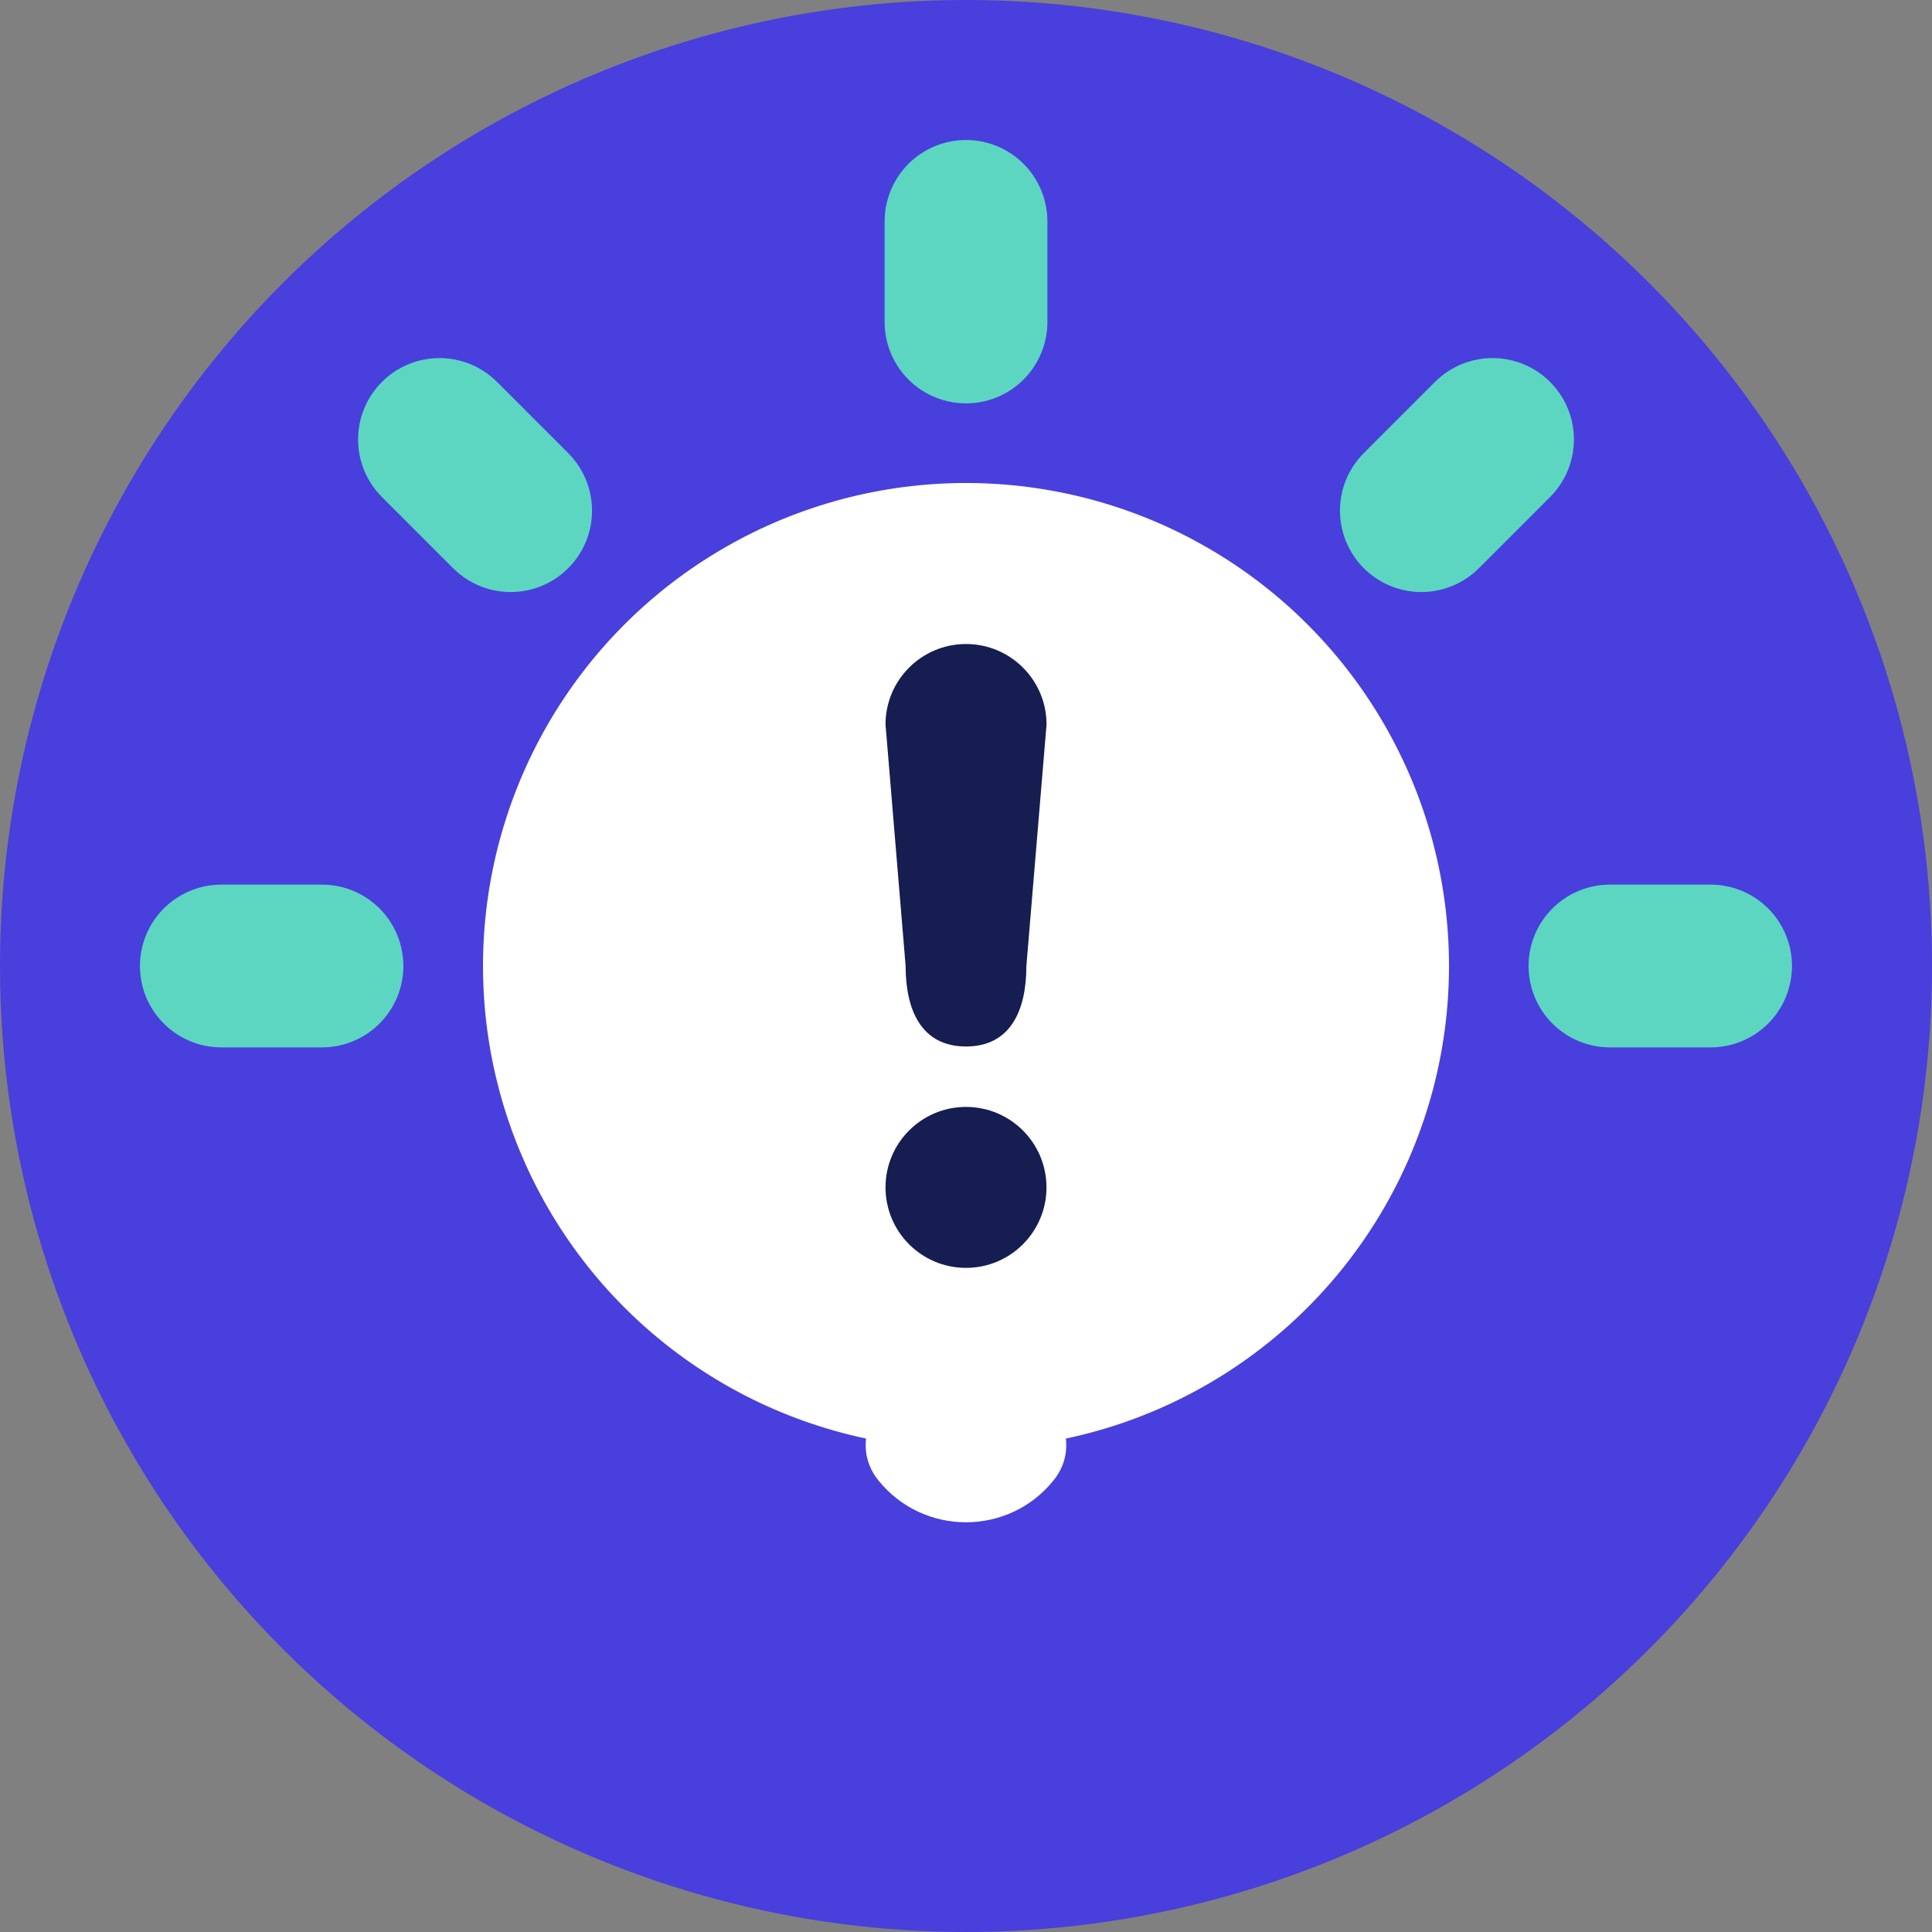 <svg width="32" height="32" viewBox="0 0 32 32" fill="none" xmlns="http://www.w3.org/2000/svg">
<rect x="0" y="0" width="32" height="32" fill="#808080" stroke="none"/>
<g clip-path="url(#clip0_1109_87129)">
<circle cx="16" cy="16" r="16" fill="#483FDD"/>
<circle cx="16" cy="16" r="8" fill="white"/>
<path d="M16 3.667V5.333" stroke="#5CD6C0" stroke-width="2.696" stroke-linecap="round"/>
<path d="M15.272 23H16.727C17.509 23 17.943 23.904 17.455 24.514C16.709 25.447 15.29 25.447 14.544 24.514C14.056 23.904 14.491 23 15.272 23Z" fill="white"/>
<path fill-rule="evenodd" clip-rule="evenodd" d="M16 10.667C16.737 10.667 17.334 11.264 17.334 12L17 16C17 16.736 16.737 17.333 16 17.333C15.264 17.333 15 16.736 15 16L14.667 12C14.667 11.264 15.264 10.667 16 10.667Z" fill="#151D51"/>
<path d="M28.333 16L26.666 16" stroke="#5CD6C0" stroke-width="2.696" stroke-linecap="round"/>
<path d="M5.333 16L3.666 16" stroke="#5CD6C0" stroke-width="2.696" stroke-linecap="round"/>
<path d="M8.458 8.458L7.279 7.279" stroke="#5CD6C0" stroke-width="2.696" stroke-linecap="round"/>
<path d="M23.542 8.458L24.721 7.279" stroke="#5CD6C0" stroke-width="2.696" stroke-linecap="round"/>
<ellipse cx="16" cy="19.667" rx="1.333" ry="1.333" fill="#151D51"/>
</g>
<defs>
<clipPath id="clip0_1109_87129">
<rect width="32" height="32" fill="white"/>
</clipPath>
</defs>
</svg>
